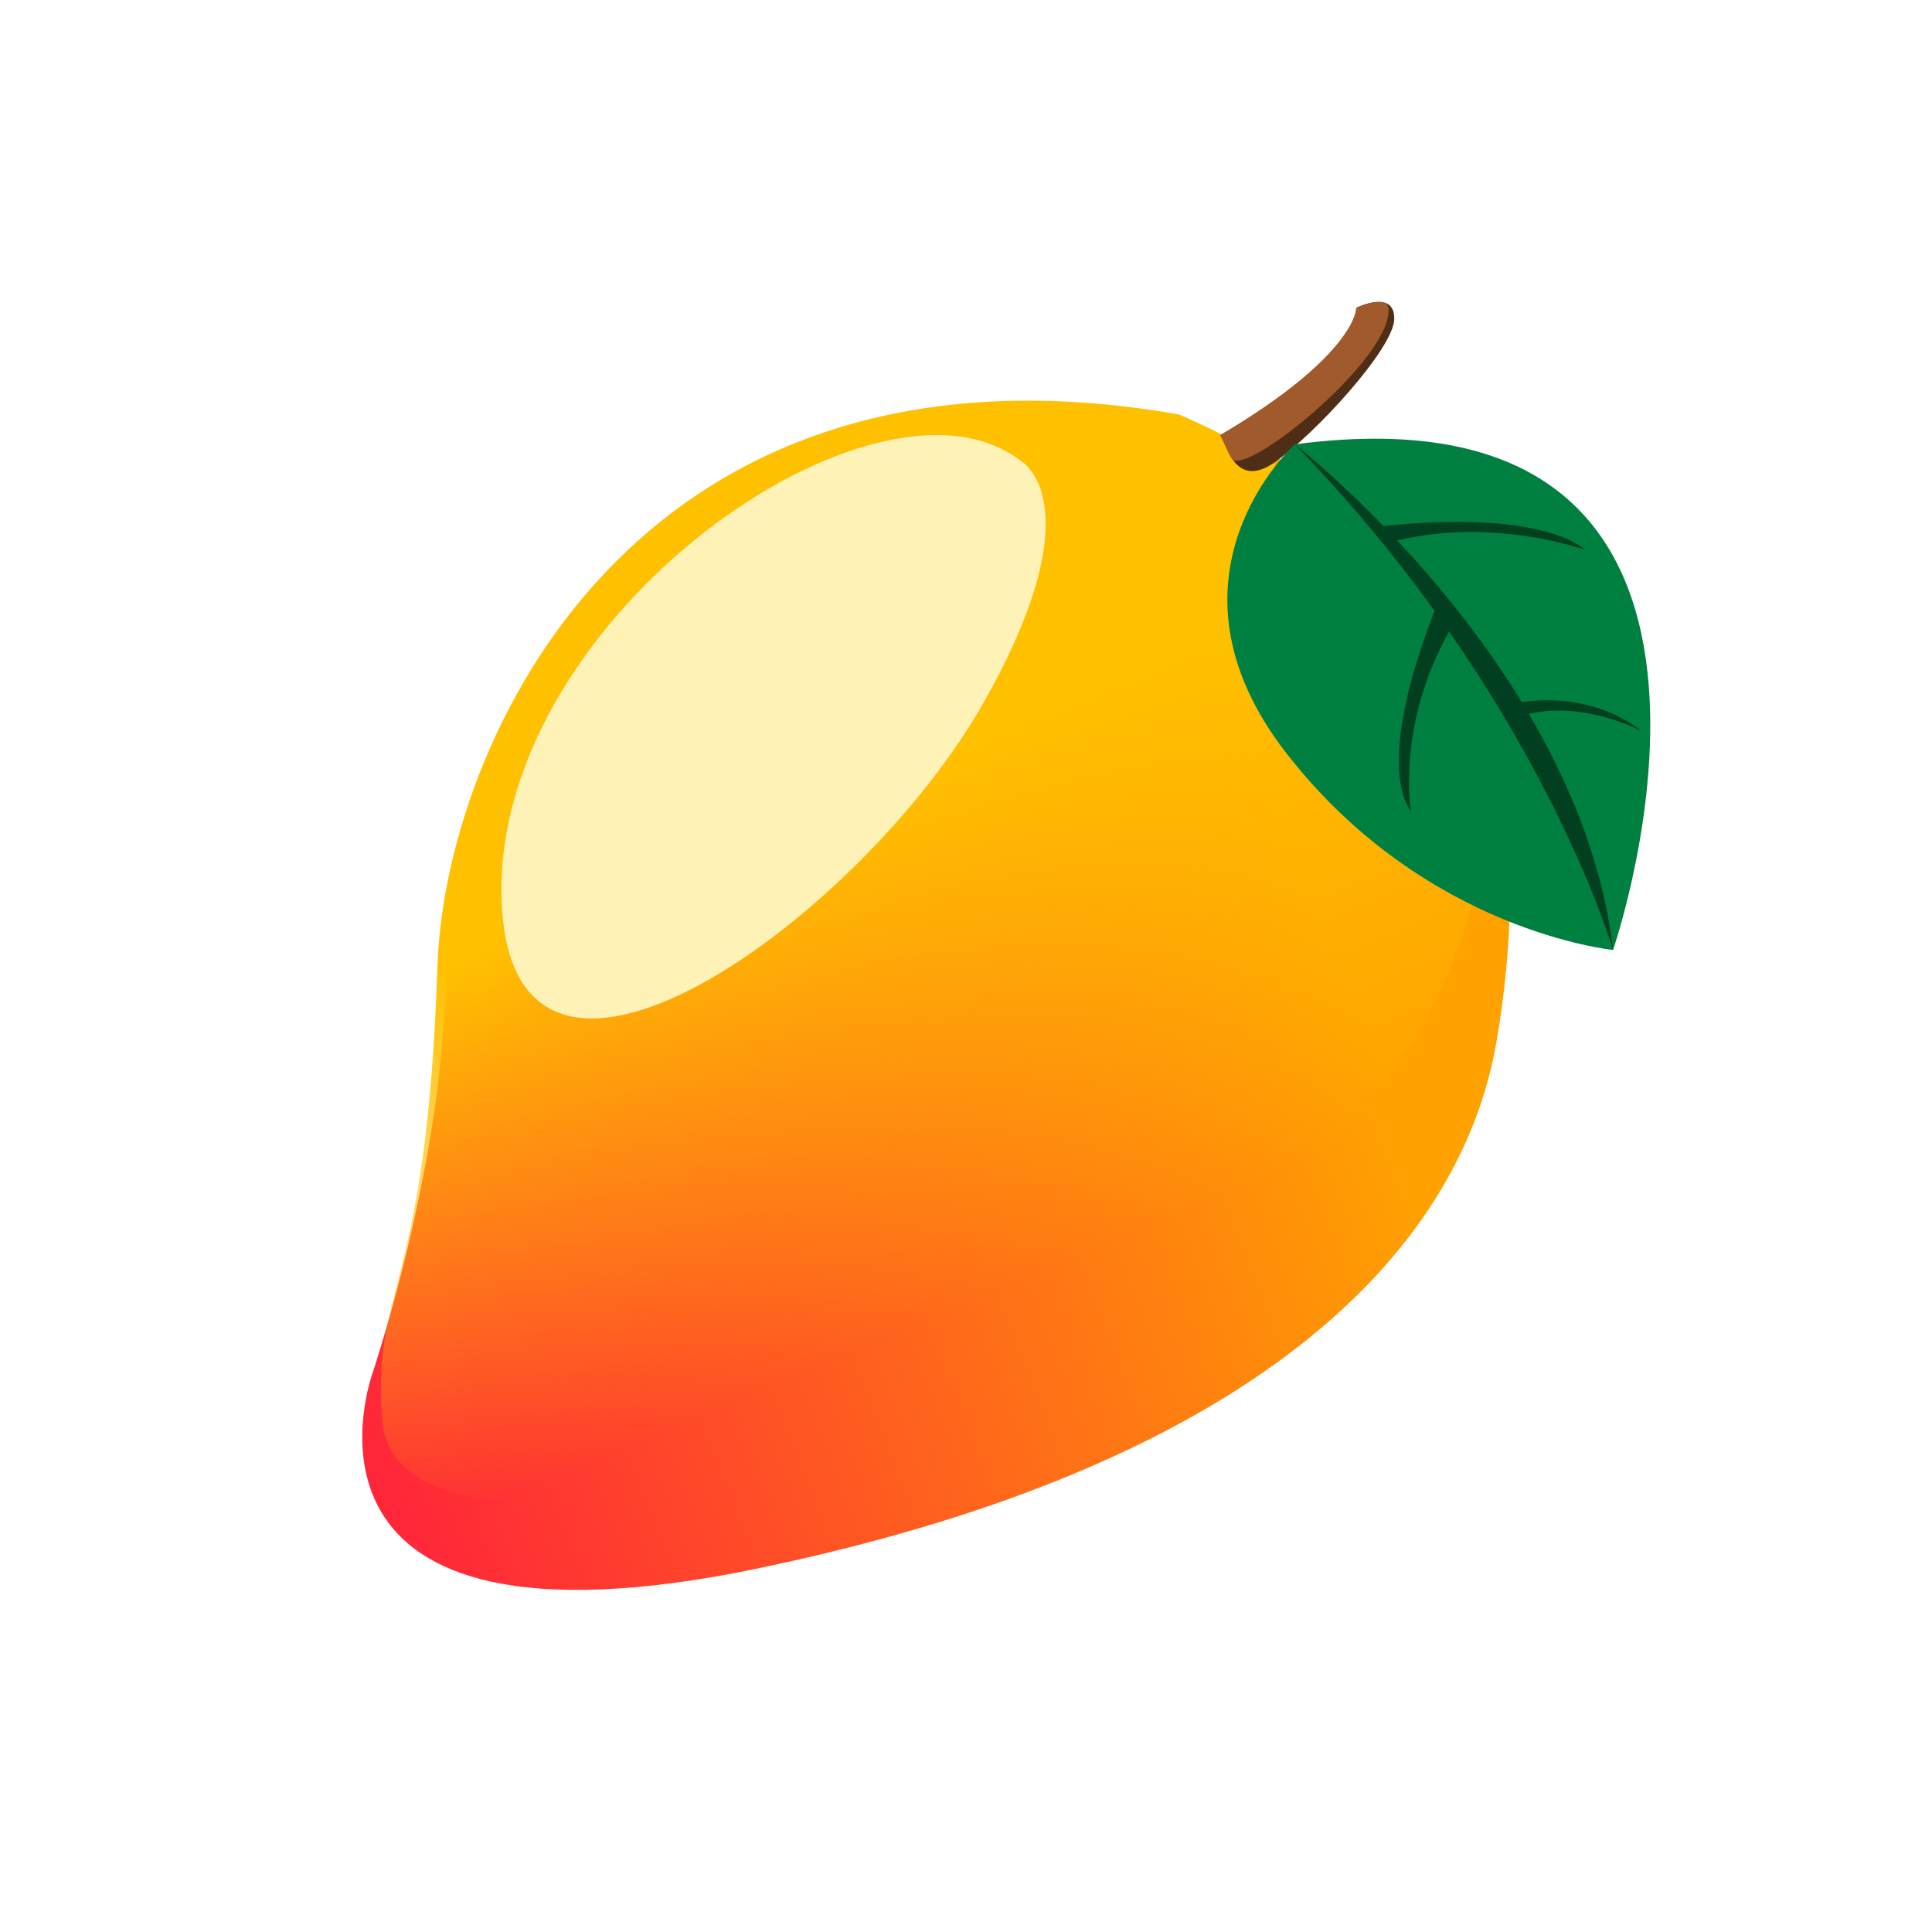 <?xml version="1.0" encoding="UTF-8" standalone="no"?>
<!-- Created with Inkscape (http://www.inkscape.org/) -->

<svg
   width="96"
   height="96"
   viewBox="0 0 25.4 25.4"
   version="1.1"
   id="svg5"
   inkscape:version="1.1 (c68e22c387, 2021-05-23)"
   sodipodi:docname="MangoGrd_icon_96_64px.svg"
   xmlns:inkscape="http://www.inkscape.org/namespaces/inkscape"
   xmlns:sodipodi="http://sodipodi.sourceforge.net/DTD/sodipodi-0.dtd"
   xmlns:xlink="http://www.w3.org/1999/xlink"
   xmlns="http://www.w3.org/2000/svg"
   xmlns:svg="http://www.w3.org/2000/svg">
  <sodipodi:namedview
     id="namedview7"
     pagecolor="#ffffff"
     bordercolor="#666666"
     borderopacity="1.0"
     inkscape:pageshadow="2"
     inkscape:pageopacity="0.0"
     inkscape:pagecheckerboard="0"
     inkscape:document-units="px"
     showgrid="false"
     inkscape:zoom="1.0482005"
     inkscape:cx="-56.763949"
     inkscape:cy="0"
     inkscape:window-width="1920"
     inkscape:window-height="1018"
     inkscape:window-x="-6"
     inkscape:window-y="-6"
     inkscape:window-maximized="1"
     inkscape:current-layer="layer1"
     units="px" />
  <defs
     id="defs2">
    <linearGradient
       inkscape:collect="always"
       id="linearGradient5194">
      <stop
         style="stop-color:#ffc000;stop-opacity:1;"
         offset="0"
         id="stop5190" />
      <stop
         style="stop-color:#ffc000;stop-opacity:0;"
         offset="1"
         id="stop5192" />
    </linearGradient>
    <linearGradient
       inkscape:collect="always"
       id="linearGradient2956">
      <stop
         style="stop-color:#ffa200;stop-opacity:1;"
         offset="0"
         id="stop2952" />
      <stop
         style="stop-color:#ff2639;stop-opacity:1"
         offset="1"
         id="stop2954" />
    </linearGradient>
    <linearGradient
       inkscape:collect="always"
       xlink:href="#linearGradient2956"
       id="linearGradient2958"
       x1="9.56"
       y1="7.178"
       x2="2.903"
       y2="9.749"
       gradientUnits="userSpaceOnUse"
       gradientTransform="matrix(2,0,0,2,-0.763,0.165)" />
    <linearGradient
       inkscape:collect="always"
       xlink:href="#linearGradient5194"
       id="linearGradient5196"
       x1="0.252"
       y1="7.572"
       x2="1.562"
       y2="10.68"
       gradientUnits="userSpaceOnUse"
       gradientTransform="matrix(2,0,0,2,-0.763,0.165)" />
  </defs>
  <g
     inkscape:label="레이어 1"
     inkscape:groupmode="layer"
     id="layer1">
    <path
       id="path266"
       style="fill:url(#linearGradient2958);fill-opacity:1;stroke:#000000;stroke-width:0;stroke-linecap:butt;stroke-linejoin:miter;stroke-miterlimit:4;stroke-dasharray:none;stroke-opacity:1"
       d="m 16.041,5.719 c -3.352,-1.097 -5.273,0.301 -5.273,0.301 -4.977,3.134 -4.682,4.617 -4.969,7.836 -0.182,2.042 -0.899,4.191 -0.899,4.191 0,0 -1.407,3.808 4.786,2.629 6.781,-1.347 9.501,-4.199 9.985,-6.963 0.431,-2.464 0.404,-6.673 -3.63,-7.994 z m 3.47,5.883 c -0.004,0.003 -0.007,0.004 -0.004,0.003 0.002,-9.39e-4 0.003,-0.002 0.004,-0.003 z"
       sodipodi:nodetypes="sssccsscsc" />
    <path
       style="fill:url(#linearGradient5196);fill-opacity:1;stroke:none;stroke-width:0.033px;stroke-linecap:butt;stroke-linejoin:miter;stroke-opacity:1"
       d="M 15.501,5.449 C 21.738,8.159 20.28,14.272 14.294,17.501 10.075,19.777 5.177,20.591 5.026,18.668 4.885,16.875 5.61,17.031 5.752,12.691 5.846,9.816 8.31,4.188 15.501,5.449 Z"
       id="path6033"
       sodipodi:nodetypes="csssc" />
    <path
       style="fill:#fff2b6;fill-opacity:1;stroke:none;stroke-width:0.033px;stroke-linecap:butt;stroke-linejoin:miter;stroke-opacity:1"
       d="M 13.411,6.052 C 11.521,4.615 6.526,8.088 6.593,11.771 6.661,15.454 11.324,12.089 12.938,9.226 14.423,6.591 13.411,6.052 13.411,6.052 Z"
       id="path6196"
       sodipodi:nodetypes="cssc" />
    <path
       style="fill:none;stroke:#000000;stroke-width:0.033px;stroke-linecap:butt;stroke-linejoin:miter;stroke-opacity:1"
       d="m 14.086,6.202 c 0,0 0,0 0,0 z"
       id="path6198" />
    <path
       style="fill:#502d16;stroke:none;stroke-width:0.033px;stroke-linecap:butt;stroke-linejoin:miter;stroke-opacity:1"
       d="M 16.074,5.779 C 17.832,4.734 17.832,4.046 17.832,4.046 c 0,0 0.506,-0.25 0.498,0.15 -0.008,0.389 -1.051,1.522 -1.578,1.886 -0.511,0.353 -0.627,-0.243 -0.677,-0.303 z"
       id="path7477"
       sodipodi:nodetypes="ccssc" />
    <path
       style="fill:#008040;fill-opacity:1;stroke:none;stroke-width:0.033px;stroke-linecap:butt;stroke-linejoin:miter;stroke-opacity:1"
       d="m 17.022,5.842 c 0,0 -1.924,1.737 -0.101,4.072 1.822,2.336 4.286,2.575 4.286,2.575 0,0 2.599,-7.546 -4.185,-6.647 z"
       id="path7479" />
    <path
       style="fill:#a05a2c;stroke:none;stroke-width:0.033px;stroke-linecap:butt;stroke-linejoin:miter;stroke-opacity:1"
       d="m 16.041,5.719 c 0,0 0.128,0.275 0.154,0.311 0.182,0.25 2.121,-1.328 2.059,-1.976 -0.018,-0.184 -0.422,-0.007 -0.422,-0.007 0,0 0.004,0.614 -1.791,1.673 -1.795,1.059 0,0 0,0 z"
       id="path7481"
       sodipodi:nodetypes="csscsc" />
    <path
       style="fill:#004020;fill-opacity:1;stroke:none;stroke-width:0.033px;stroke-linecap:butt;stroke-linejoin:miter;stroke-opacity:1"
       d="m 17.022,5.842 c 0,0 3.746,2.904 4.185,6.647 0.439,3.743 0,0 0,0 0,0 -0.979,-3.354 -4.185,-6.647 -3.206,-3.294 0,0 0,0 z"
       id="path10456" />
    <path
       style="fill:#004020;fill-opacity:1;stroke:none;stroke-width:0.033px;stroke-linecap:butt;stroke-linejoin:miter;stroke-opacity:1"
       d="m 19.063,8.283 c -0.709,1.243 -0.514,2.376 -0.514,2.376 0,0 -0.515,-0.505 0.312,-2.631 0.933,-2.399 0,0 0,0 z"
       id="path10689"
       sodipodi:nodetypes="ccscc" />
    <path
       style="fill:#004020;fill-opacity:1;stroke:none;stroke-width:0.033px;stroke-linecap:butt;stroke-linejoin:miter;stroke-opacity:1"
       d="m 19.941,9.241 c 1.03,-0.175 1.631,0.366 1.631,0.366 0,0 -0.789,-0.421 -1.547,-0.201 -0.446,0.13 0.067,0.015 0.067,0.015 z"
       id="path11350"
       sodipodi:nodetypes="ccscc" />
    <path
       style="fill:#004020;fill-opacity:1;stroke:none;stroke-width:0.033px;stroke-linecap:butt;stroke-linejoin:miter;stroke-opacity:1"
       d="m 18.168,6.918 c 2.16,-0.233 2.673,0.312 2.673,0.312 0,0 -1.247,-0.454 -2.559,-0.101 -0.089,0.024 0.048,0 0.048,0 z"
       id="path12235"
       sodipodi:nodetypes="ccscc" />
  </g>
</svg>
